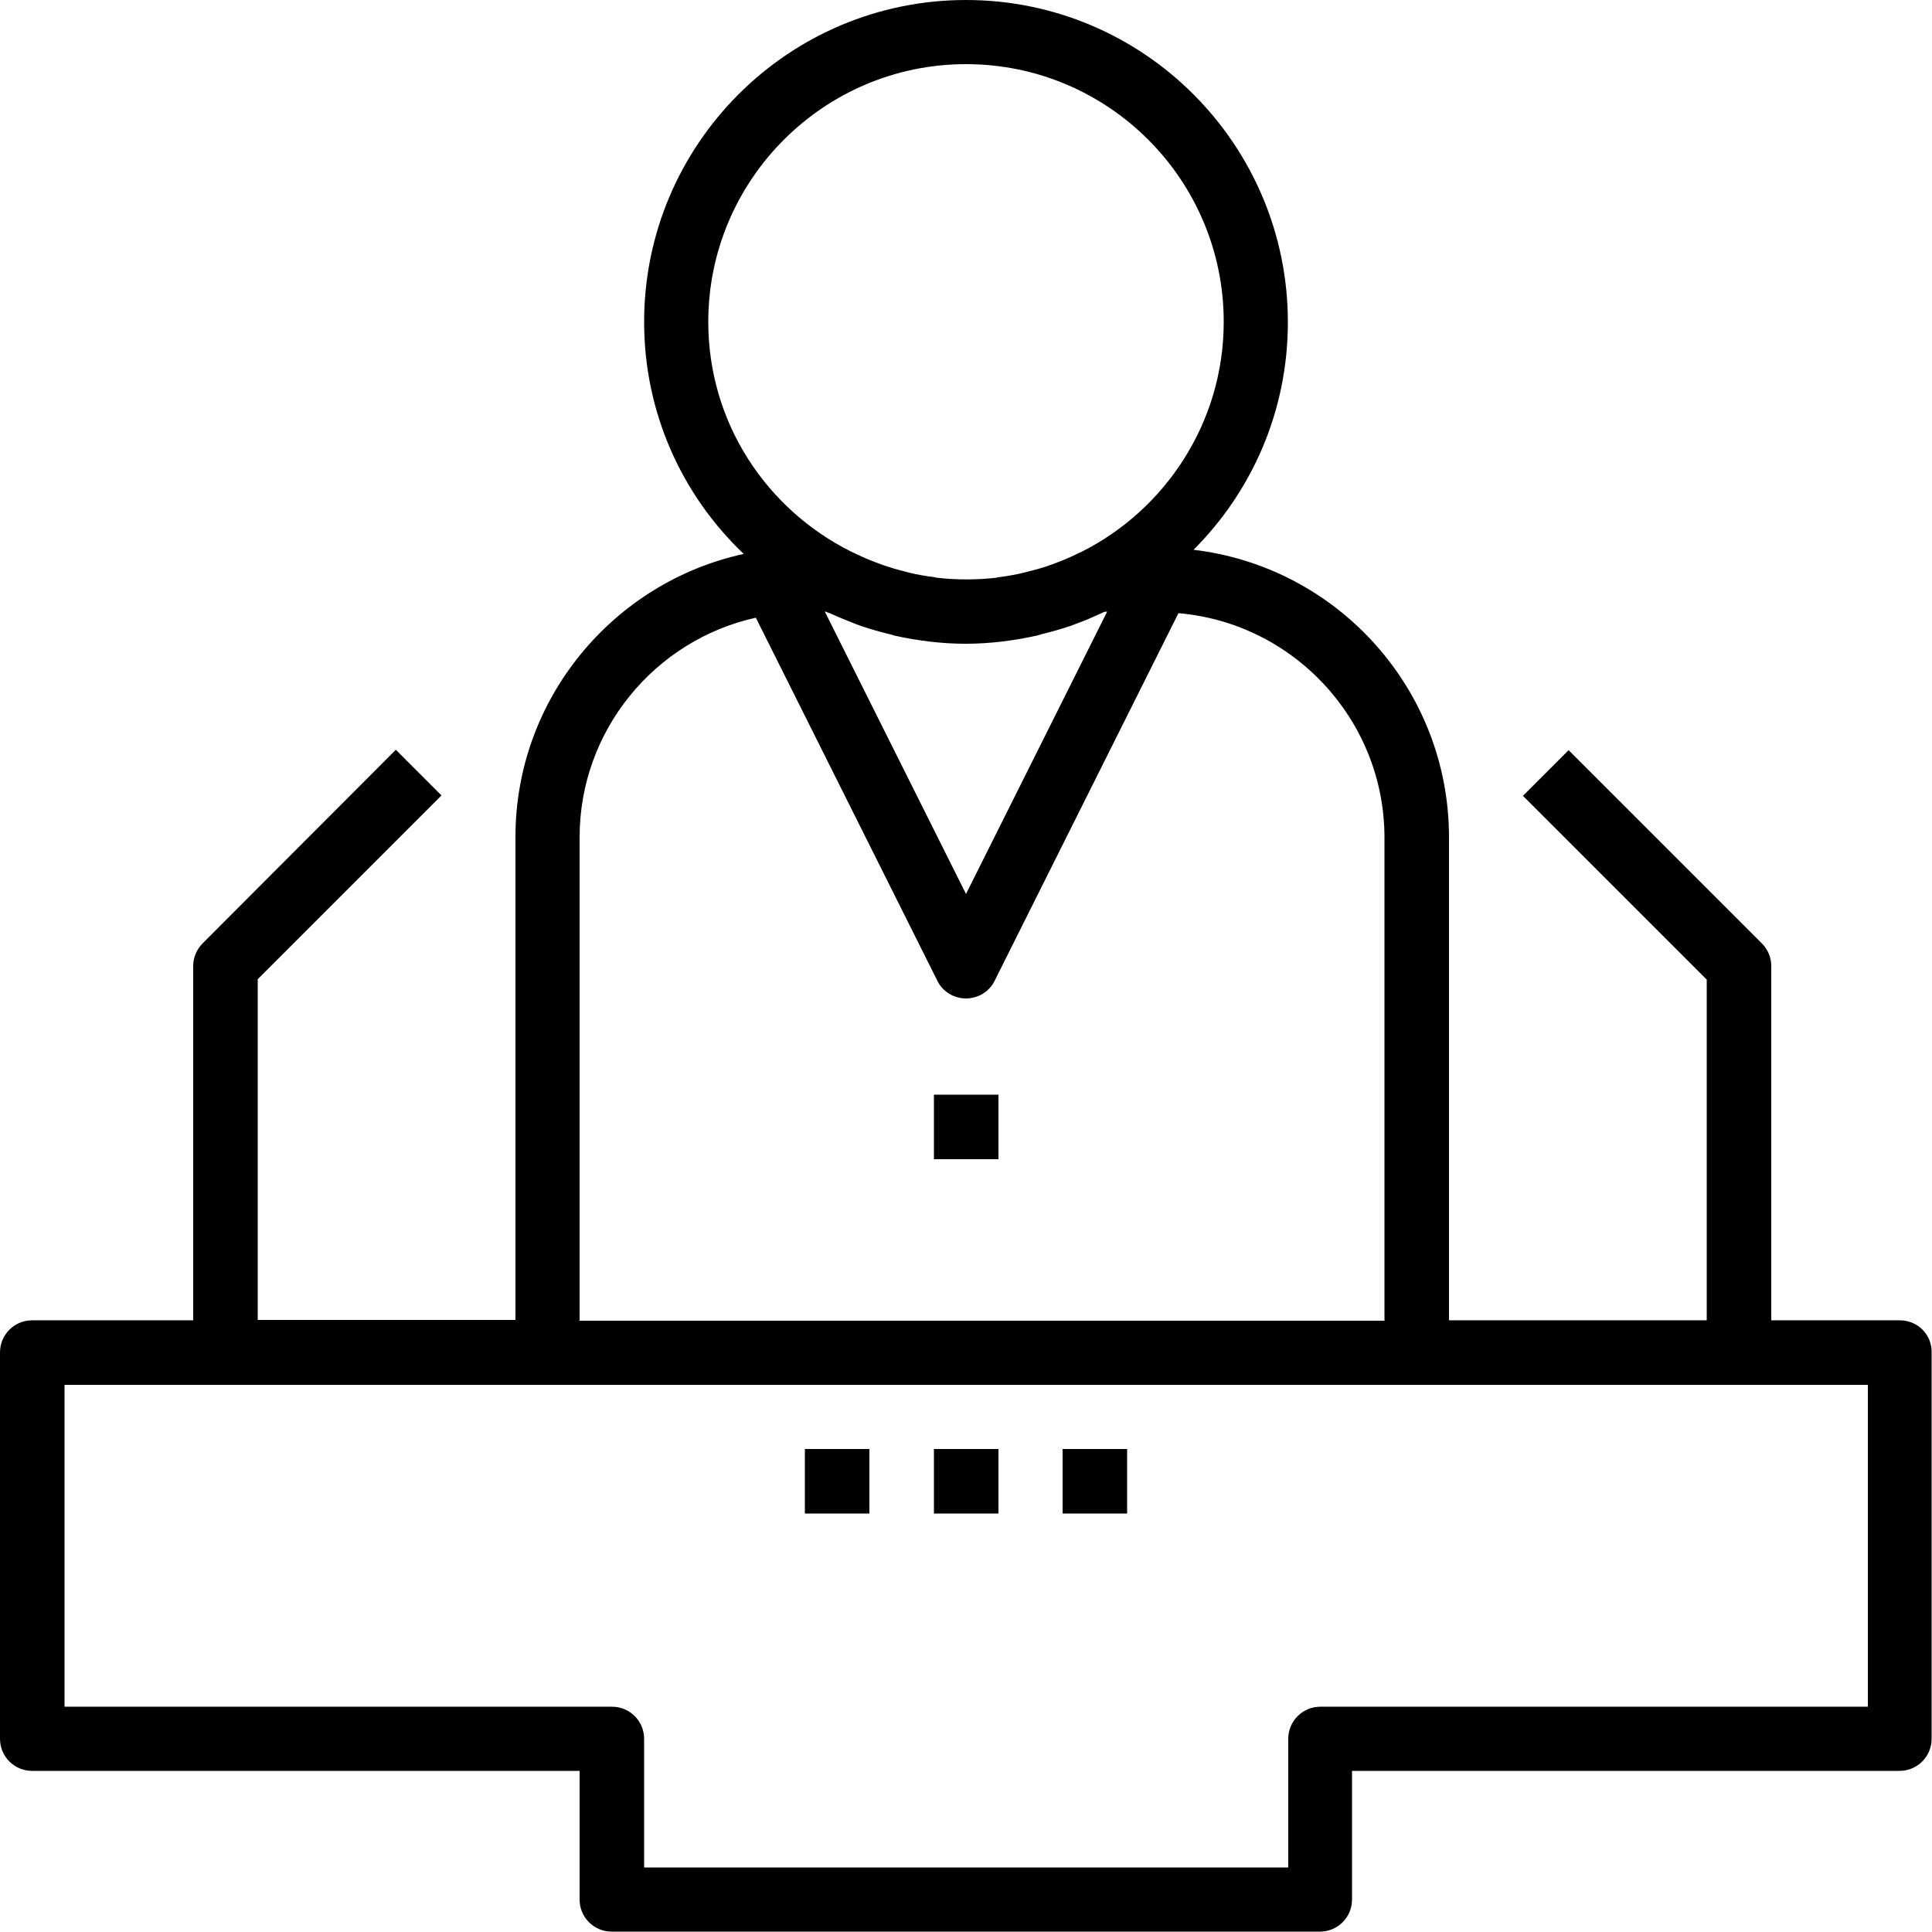 <?xml version="1.0" encoding="utf-8"?>
<!-- Generator: Adobe Illustrator 22.1.0, SVG Export Plug-In . SVG Version: 6.00 Build 0)  -->
<svg version="1.1" id="Capa_1" xmlns="http://www.w3.org/2000/svg" xmlns:xlink="http://www.w3.org/1999/xlink" x="0px" y="0px"
	 viewBox="0 0 512 512" style="enable-background:new 0 0 512 512;" xml:space="preserve">
<g>
	<g>
		<path class="st0" d="M503.5,349.9h-34.1V256c0-2.3-0.9-4.4-2.5-6l-51.2-51.2l-12.1,12.1l48.7,48.7v90.3H384v-128
			c0-39.3-29.6-71.7-67.7-76.2c15.5-15.5,25-36.8,25-60.3C341.3,38.3,303.1,0,256,0s-85.3,38.3-85.3,85.3c0,24.2,10.1,46,26.4,61.5
			c-34.5,7.5-60.5,38.3-60.5,75v128H68.3v-90.3l48.7-48.7l-12.1-12.1L53.7,250c-1.6,1.6-2.5,3.8-2.5,6v93.9H8.5
			c-4.7,0-8.5,3.8-8.5,8.5v102.4c0,4.7,3.8,8.5,8.5,8.5h145.1v34.1c0,4.7,3.8,8.5,8.5,8.5h187.7c4.7,0,8.5-3.8,8.5-8.5v-34.1h145.1
			c4.7,0,8.5-3.8,8.5-8.5V358.4C512,353.7,508.2,349.9,503.5,349.9z M187.7,85.3c0-37.6,30.6-68.3,68.3-68.3s68.3,30.6,68.3,68.3
			c0,26.6-15.4,49.7-37.6,60.9c-2.1,1-4.2,2-6.4,2.8c-0.4,0.2-0.8,0.3-1.3,0.5c-2.1,0.8-4.2,1.4-6.3,1.9c-0.4,0.1-0.8,0.2-1.1,0.3
			c-2.4,0.6-4.8,1-7.2,1.3c-0.1,0-0.2,0-0.3,0.1c-5.3,0.6-10.6,0.6-15.9,0c-0.1,0-0.2,0-0.3-0.1c-2.4-0.3-4.8-0.7-7.2-1.3
			c-0.4-0.1-0.8-0.2-1.1-0.3c-2.1-0.5-4.3-1.2-6.3-1.9c-0.4-0.2-0.8-0.3-1.3-0.5c-2.2-0.8-4.3-1.8-6.4-2.8
			C203.1,135,187.7,112,187.7,85.3z M293.4,162.1L256,236.9l-37.4-74.8h0.3c0.3,0.2,0.7,0.3,1,0.4c2.2,1,4.4,1.9,6.7,2.8
			c0.6,0.2,1.3,0.5,1.9,0.7c2.4,0.8,4.9,1.5,7.4,2.1c0.5,0.1,0.9,0.3,1.4,0.4c6,1.3,12.2,2.1,18.6,2.1c6.4,0,12.6-0.8,18.6-2.1
			c0.5-0.1,0.9-0.2,1.4-0.4c2.5-0.6,5-1.3,7.4-2.1c0.7-0.2,1.3-0.5,1.9-0.7c2.3-0.8,4.5-1.8,6.7-2.8c0.3-0.2,0.7-0.3,1-0.4H293.4z
			 M153.6,221.9c0-28.4,20-52.3,46.7-58.2l48.1,96.2c1.4,2.9,4.4,4.7,7.6,4.7c3.2,0,6.2-1.8,7.6-4.7l48.7-97.4
			c30.5,2.6,54.6,28.3,54.6,59.5v128H153.6V221.9z M494.9,452.3H349.9c-4.7,0-8.5,3.8-8.5,8.5v34.1H170.7v-34.1
			c0-4.7-3.8-8.5-8.5-8.5H17.1v-85.3h128h230.4h119.5V452.3z"/>
	</g>
</g>
<g>
	<g>
		<rect x="213.3" y="384" class="st0" width="17.1" height="17.1"/>
	</g>
</g>
<g>
	<g>
		<rect x="247.5" y="384" class="st0" width="17.1" height="17.1"/>
	</g>
</g>
<g>
	<g>
		<rect x="281.6" y="384" class="st0" width="17.1" height="17.1"/>
	</g>
</g>
<g>
	<g>
		<rect x="247.5" y="290.1" class="st0" width="17.1" height="17.1"/>
	</g>
</g>
</svg>
